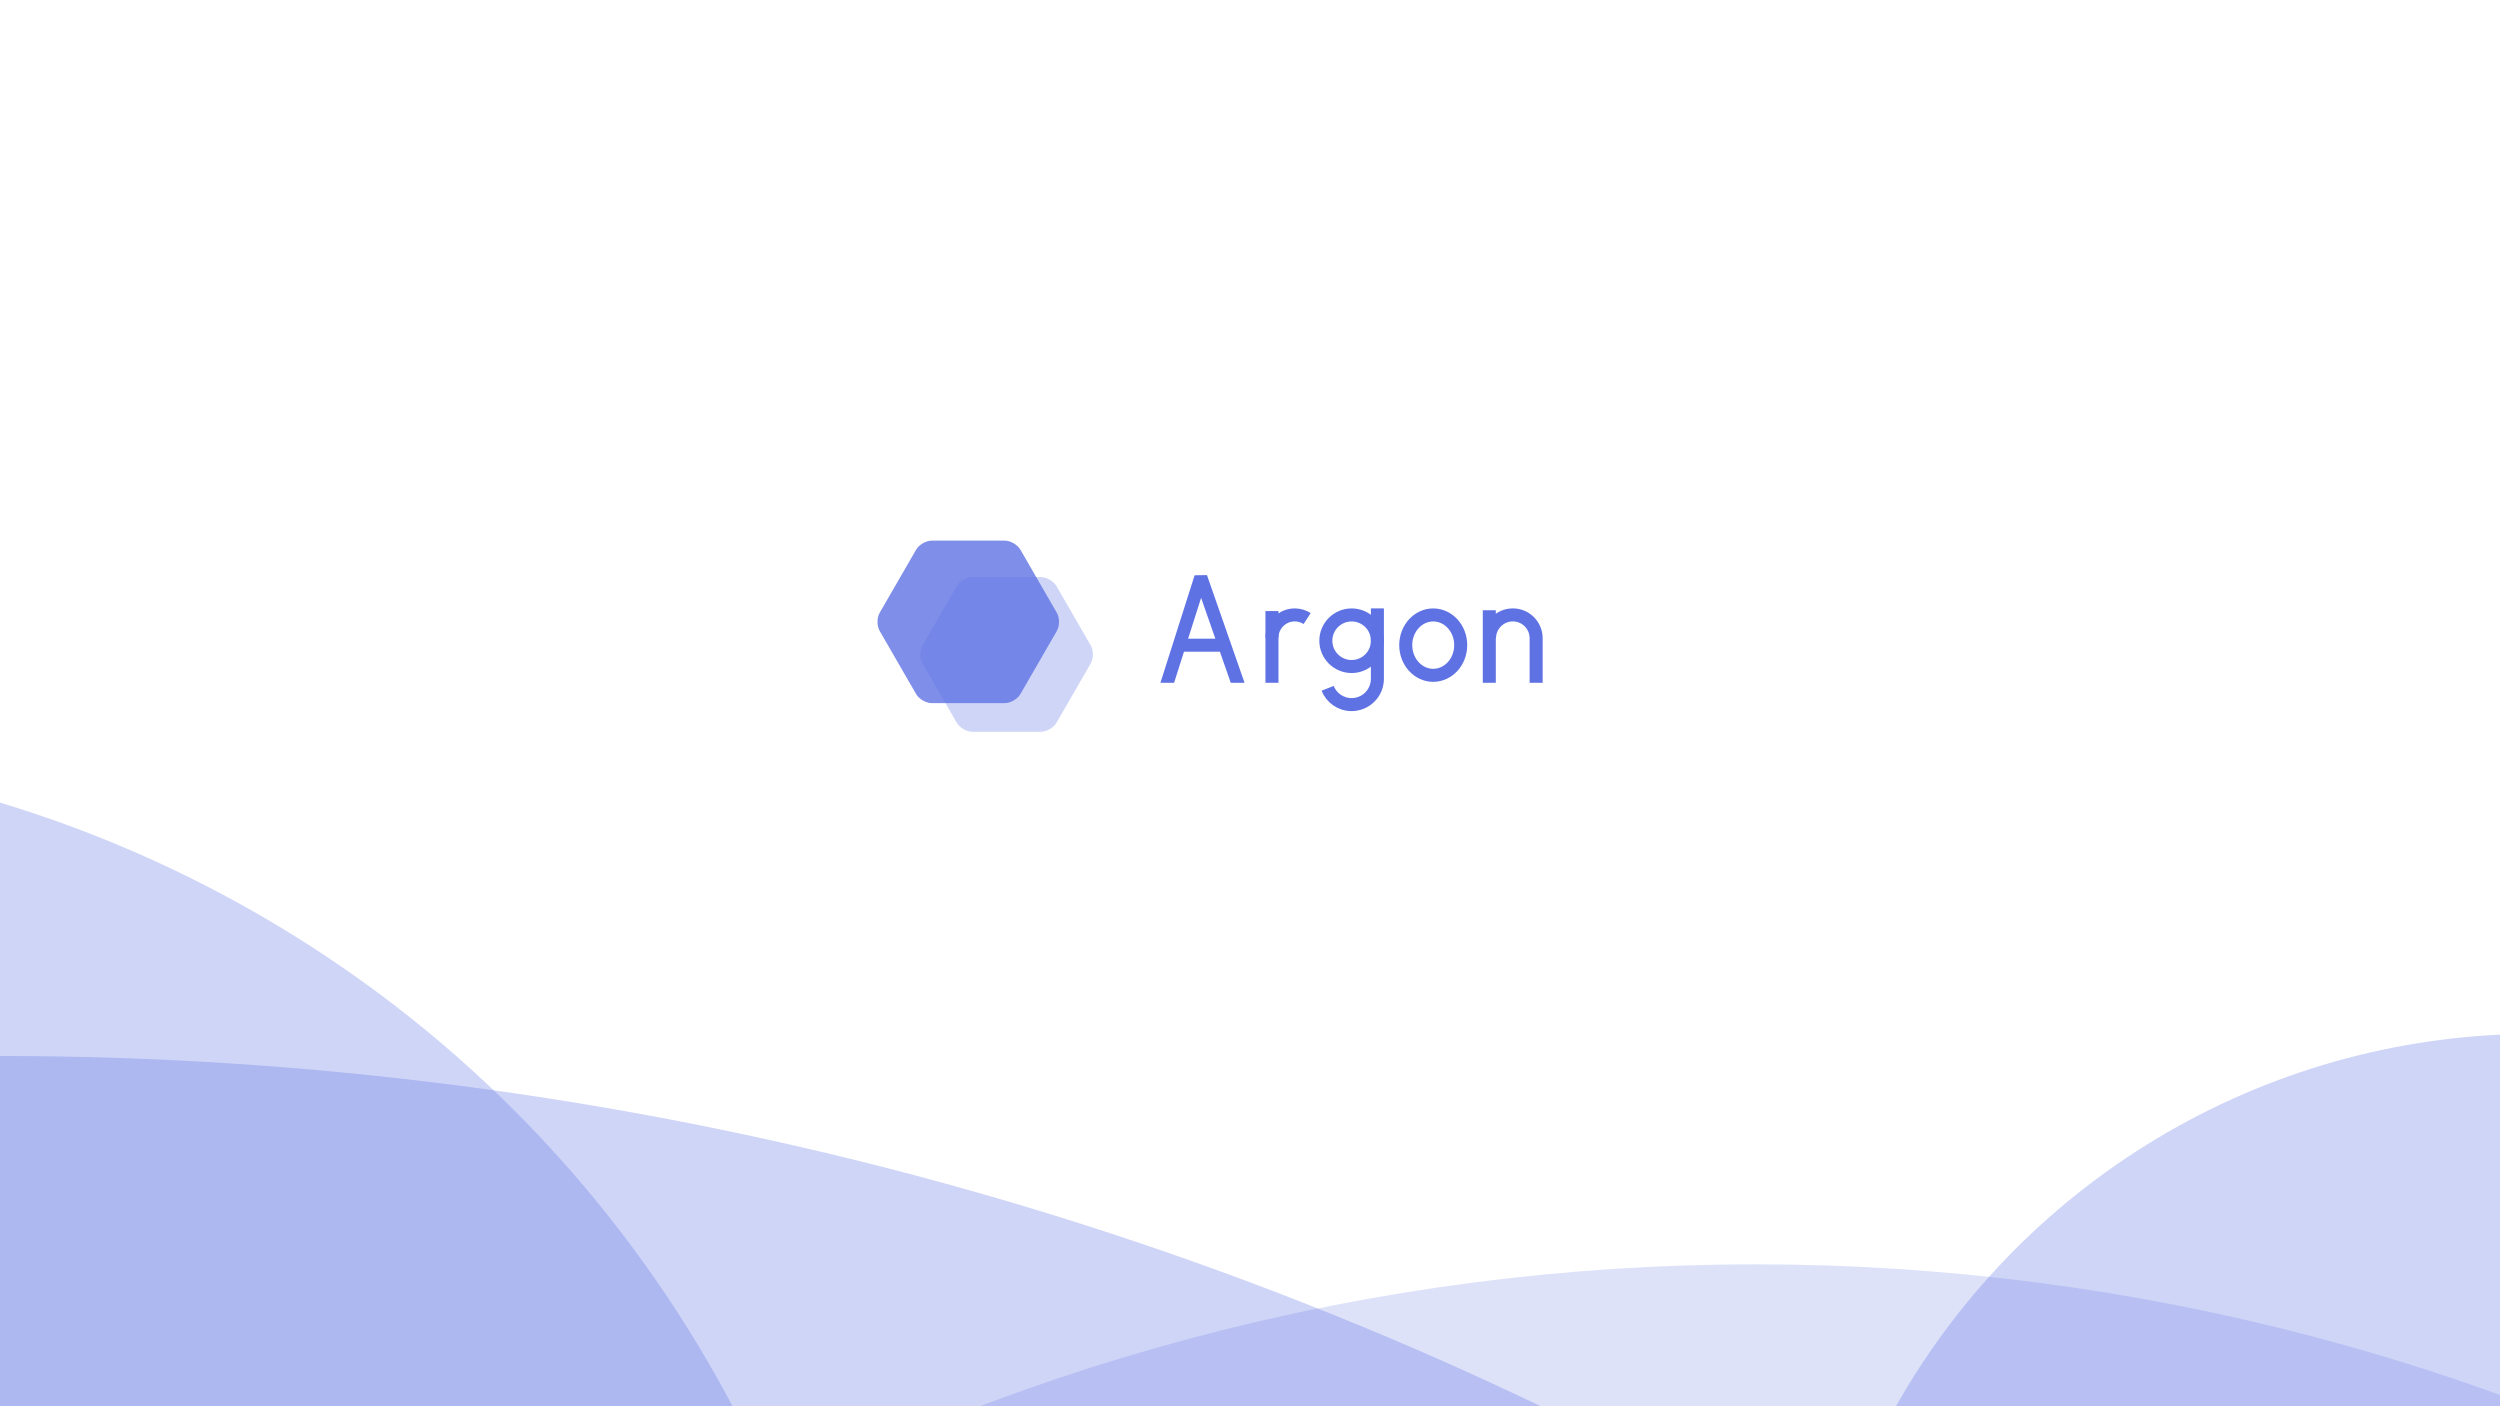 <?xml version="1.0" encoding="utf-8"?>
<svg version="1.1" xmlns="http://www.w3.org/2000/svg" xmlns:xlink="http://www.w3.org/1999/xlink" x="0px" y="0px"
	 viewBox="0 0 1920 1080" enable-background="new 0 0 1920 1080" xml:space="preserve">
<g>
	<g opacity="0.3">
		<path fill="#5E72E4" d="M811.38,450.13c-2.2-3.81-7.6-6.93-12-6.93h-52.59c-4.4,0-9.8,3.12-12,6.93l-26.29,45.54
			c-2.2,3.81-2.2,10.05,0,13.86l26.29,45.54c2.2,3.81,7.6,6.93,12,6.93h52.59c4.4,0,9.8-3.12,12-6.93l26.29-45.54
			c2.2-3.81,2.2-10.05,0-13.86L811.38,450.13z"/>
	</g>
	<g opacity="0.8">
		<path fill="#5E72E4" d="M783.65,422.13c-2.2-3.81-7.6-6.93-12-6.93H715.6c-4.4,0-9.8,3.12-12,6.93l-28.03,48.54
			c-2.2,3.81-2.2,10.05,0,13.86l28.03,48.54c2.2,3.81,7.6,6.93,12,6.93h56.05c4.4,0,9.8-3.12,12-6.93l28.03-48.54
			c2.2-3.81,2.2-10.05,0-13.86L783.65,422.13z"/>
	</g>
</g>
<g>
	<circle opacity="0.3" fill="#5E72E4" enable-background="new    " cx="1946.5" cy="1357.5" r="563.5"/>
	<circle opacity="0.3" fill="#5E72E4" enable-background="new    " cx="-273.5" cy="1521.5" r="945.5"/>
	<circle opacity="0.3" fill="#5E72E4" enable-background="new    " cx="0" cy="3548" r="2737"/>
	<circle opacity="0.2" fill="#5E72E4" enable-background="new    " cx="1348" cy="2652" r="1681"/>
</g>
<g>
	<g>
		<g>
			<defs>
				<rect id="SVGID_7_" x="887.47" y="441.31" width="68.76" height="83.07"/>
			</defs>
			<clipPath id="SVGID_1_">
				<use xlink:href="#SVGID_7_"  overflow="visible"/>
			</clipPath>
			
				<path clip-path="url(#SVGID_1_)" fill="none" stroke="#5E72E4" stroke-width="10" stroke-linecap="square" stroke-linejoin="bevel" d="
				M893.52,533.63l28.71-90.3l31.52,90.31"/>
			<path clip-path="url(#SVGID_1_)" fill="none" stroke="#5E72E4" stroke-width="10" stroke-miterlimit="10" d="M940.44,495.5h-36.7
				"/>
		</g>
	</g>
	<g>
		<path fill="none" stroke="#5E72E4" stroke-width="10" stroke-miterlimit="10" d="M976.86,469.29v55.09"/>
		<path fill="none" stroke="#5E72E4" stroke-width="10" stroke-miterlimit="10" d="M976.86,489.77c0-9.68,7.85-17.52,17.52-17.52
			c3.5,0,6.76,1.03,9.5,2.8"/>
	</g>
	<g>
		<path fill="none" stroke="#5E72E4" stroke-width="10" stroke-miterlimit="10" d="M1057.86,492.08c0,10.94-8.87,19.81-19.81,19.81
			c-10.94,0-19.81-8.87-19.81-19.81s8.87-19.81,19.81-19.81C1048.99,472.27,1057.86,481.14,1057.86,492.08z"/>
		<path fill="none" stroke="#5E72E4" stroke-width="10" stroke-miterlimit="10" d="M1057.84,467.27v54.05
			c0,10.94-8.87,19.81-19.81,19.81c-8.36,0-15.51-5.18-18.42-12.5"/>
	</g>
	<g>
		<path fill="none" stroke="#5E72E4" stroke-width="10" stroke-miterlimit="10" d="M1121.83,495.46c0,12.81-9.45,23.19-21.11,23.19
			s-21.11-10.38-21.11-23.19c0-12.81,9.45-23.19,21.11-23.19S1121.83,482.65,1121.83,495.46z"/>
	</g>
	<g>
		<path fill="none" stroke="#5E72E4" stroke-width="10" stroke-miterlimit="10" d="M1143.78,524.38v-55.71"/>
		<path fill="none" stroke="#5E72E4" stroke-width="10" stroke-miterlimit="10" d="M1143.95,490.15c0-9.88,8.01-17.9,17.9-17.9
			c9.88,0,17.9,8.01,17.9,17.9v34.23"/>
	</g>
</g>
</svg>
